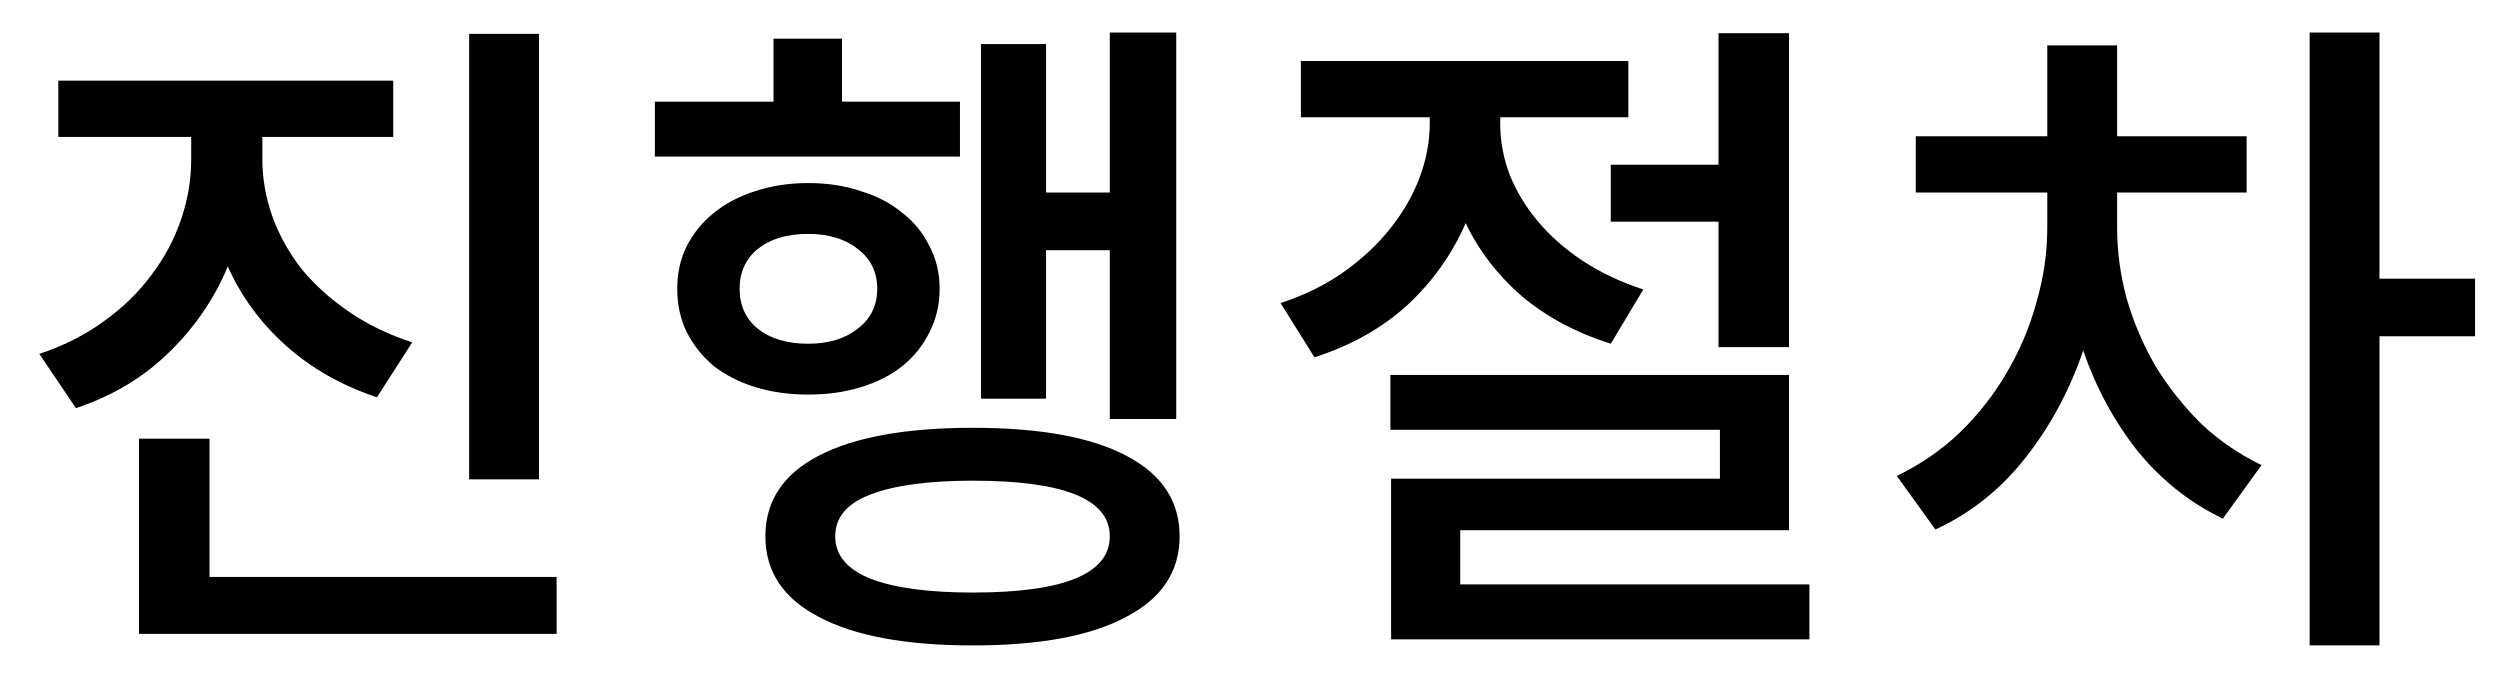 <svg width="59" height="16" viewBox="0 0 59 16" fill="none" xmlns="http://www.w3.org/2000/svg">
<path d="M12.72 11.312V0.8H11.072V11.312H12.72ZM8.896 9.376L9.728 8.08C9.173 7.899 8.677 7.659 8.24 7.36C7.803 7.061 7.429 6.725 7.12 6.352C6.821 5.968 6.592 5.557 6.432 5.12C6.272 4.672 6.192 4.219 6.192 3.76V3.232H9.28V1.904H1.376V3.232H4.512V3.76C4.512 4.24 4.432 4.715 4.272 5.184C4.112 5.653 3.877 6.091 3.568 6.496C3.269 6.901 2.896 7.264 2.448 7.584C2.011 7.904 1.504 8.16 0.928 8.352L1.792 9.632C2.656 9.344 3.387 8.907 3.984 8.32C4.592 7.733 5.056 7.056 5.376 6.288C5.696 7.003 6.155 7.627 6.752 8.16C7.349 8.693 8.064 9.099 8.896 9.376ZM13.136 13.616H4.944V10.352H3.28V14.96H13.136V13.616ZM24.687 9.408V5.904H26.191V9.888H27.759V0.768H26.191V4.544H24.687V1.04H23.151V9.408H24.687ZM22.655 3.696V2.4H19.871V0.912H18.255V2.4H15.455V3.696H22.655ZM22.175 6.816C22.175 6.443 22.095 6.107 21.935 5.808C21.785 5.499 21.572 5.237 21.295 5.024C21.028 4.8 20.703 4.629 20.319 4.512C19.945 4.384 19.529 4.32 19.071 4.32C18.623 4.32 18.207 4.384 17.823 4.512C17.449 4.629 17.124 4.8 16.847 5.024C16.58 5.237 16.367 5.499 16.207 5.808C16.057 6.107 15.983 6.443 15.983 6.816C15.983 7.189 16.057 7.531 16.207 7.84C16.367 8.149 16.58 8.416 16.847 8.64C17.124 8.853 17.449 9.019 17.823 9.136C18.207 9.253 18.623 9.312 19.071 9.312C19.529 9.312 19.945 9.253 20.319 9.136C20.703 9.019 21.028 8.853 21.295 8.64C21.572 8.416 21.785 8.149 21.935 7.84C22.095 7.531 22.175 7.189 22.175 6.816ZM17.455 6.816C17.455 6.421 17.599 6.107 17.887 5.872C18.185 5.637 18.58 5.52 19.071 5.52C19.551 5.52 19.94 5.637 20.239 5.872C20.548 6.107 20.703 6.421 20.703 6.816C20.703 7.211 20.548 7.525 20.239 7.76C19.94 7.995 19.551 8.112 19.071 8.112C18.58 8.112 18.185 7.995 17.887 7.76C17.599 7.525 17.455 7.211 17.455 6.816ZM22.959 10.096C21.38 10.096 20.169 10.315 19.327 10.752C18.484 11.189 18.063 11.824 18.063 12.656C18.063 13.488 18.484 14.123 19.327 14.56C20.169 15.008 21.38 15.232 22.959 15.232C24.537 15.232 25.743 15.008 26.575 14.56C27.417 14.123 27.839 13.488 27.839 12.656C27.839 11.824 27.417 11.189 26.575 10.752C25.743 10.315 24.537 10.096 22.959 10.096ZM22.959 13.984C21.924 13.984 21.124 13.877 20.559 13.664C19.993 13.44 19.711 13.104 19.711 12.656C19.711 12.208 19.993 11.877 20.559 11.664C21.124 11.451 21.924 11.344 22.959 11.344C25.113 11.344 26.191 11.781 26.191 12.656C26.191 13.541 25.113 13.984 22.959 13.984ZM40.557 3.888H38.014V5.232H40.557V8.192H42.221V0.784H40.557V3.888ZM38.014 8.112L38.782 6.832C38.259 6.661 37.784 6.437 37.358 6.16C36.941 5.883 36.59 5.573 36.301 5.232C36.014 4.891 35.789 4.523 35.63 4.128C35.48 3.733 35.406 3.333 35.406 2.928V2.768H38.429V1.44H30.701V2.768H33.742V2.912C33.742 3.339 33.661 3.765 33.502 4.192C33.342 4.619 33.107 5.024 32.797 5.408C32.499 5.781 32.131 6.123 31.694 6.432C31.267 6.731 30.776 6.971 30.221 7.152L31.021 8.432C31.886 8.155 32.616 7.744 33.214 7.2C33.811 6.645 34.27 6 34.59 5.264C34.899 5.915 35.342 6.491 35.917 6.992C36.504 7.483 37.203 7.856 38.014 8.112ZM42.702 13.792H34.462V12.512H42.221V8.848H32.813V10.144H40.59V11.296H32.83V15.088H42.702V13.792ZM58.412 7.936V6.576H56.156V0.768H54.508V15.232H56.156V7.936H58.412ZM49.964 5.376V4.544H53.02V3.216H49.964V1.072H48.316V3.216H45.212V4.544H48.316V5.376C48.316 5.963 48.231 6.549 48.06 7.136C47.9 7.723 47.666 8.277 47.356 8.8C47.058 9.312 46.69 9.781 46.252 10.208C45.815 10.624 45.319 10.965 44.764 11.232L45.676 12.496C46.508 12.112 47.218 11.547 47.804 10.8C48.391 10.053 48.844 9.211 49.164 8.272C49.463 9.147 49.89 9.936 50.444 10.64C51.01 11.333 51.682 11.867 52.46 12.24L53.372 10.976C52.839 10.72 52.359 10.389 51.932 9.984C51.516 9.568 51.159 9.115 50.86 8.624C50.572 8.123 50.348 7.595 50.188 7.04C50.039 6.485 49.964 5.931 49.964 5.376Z" fill="black"/>
</svg>
